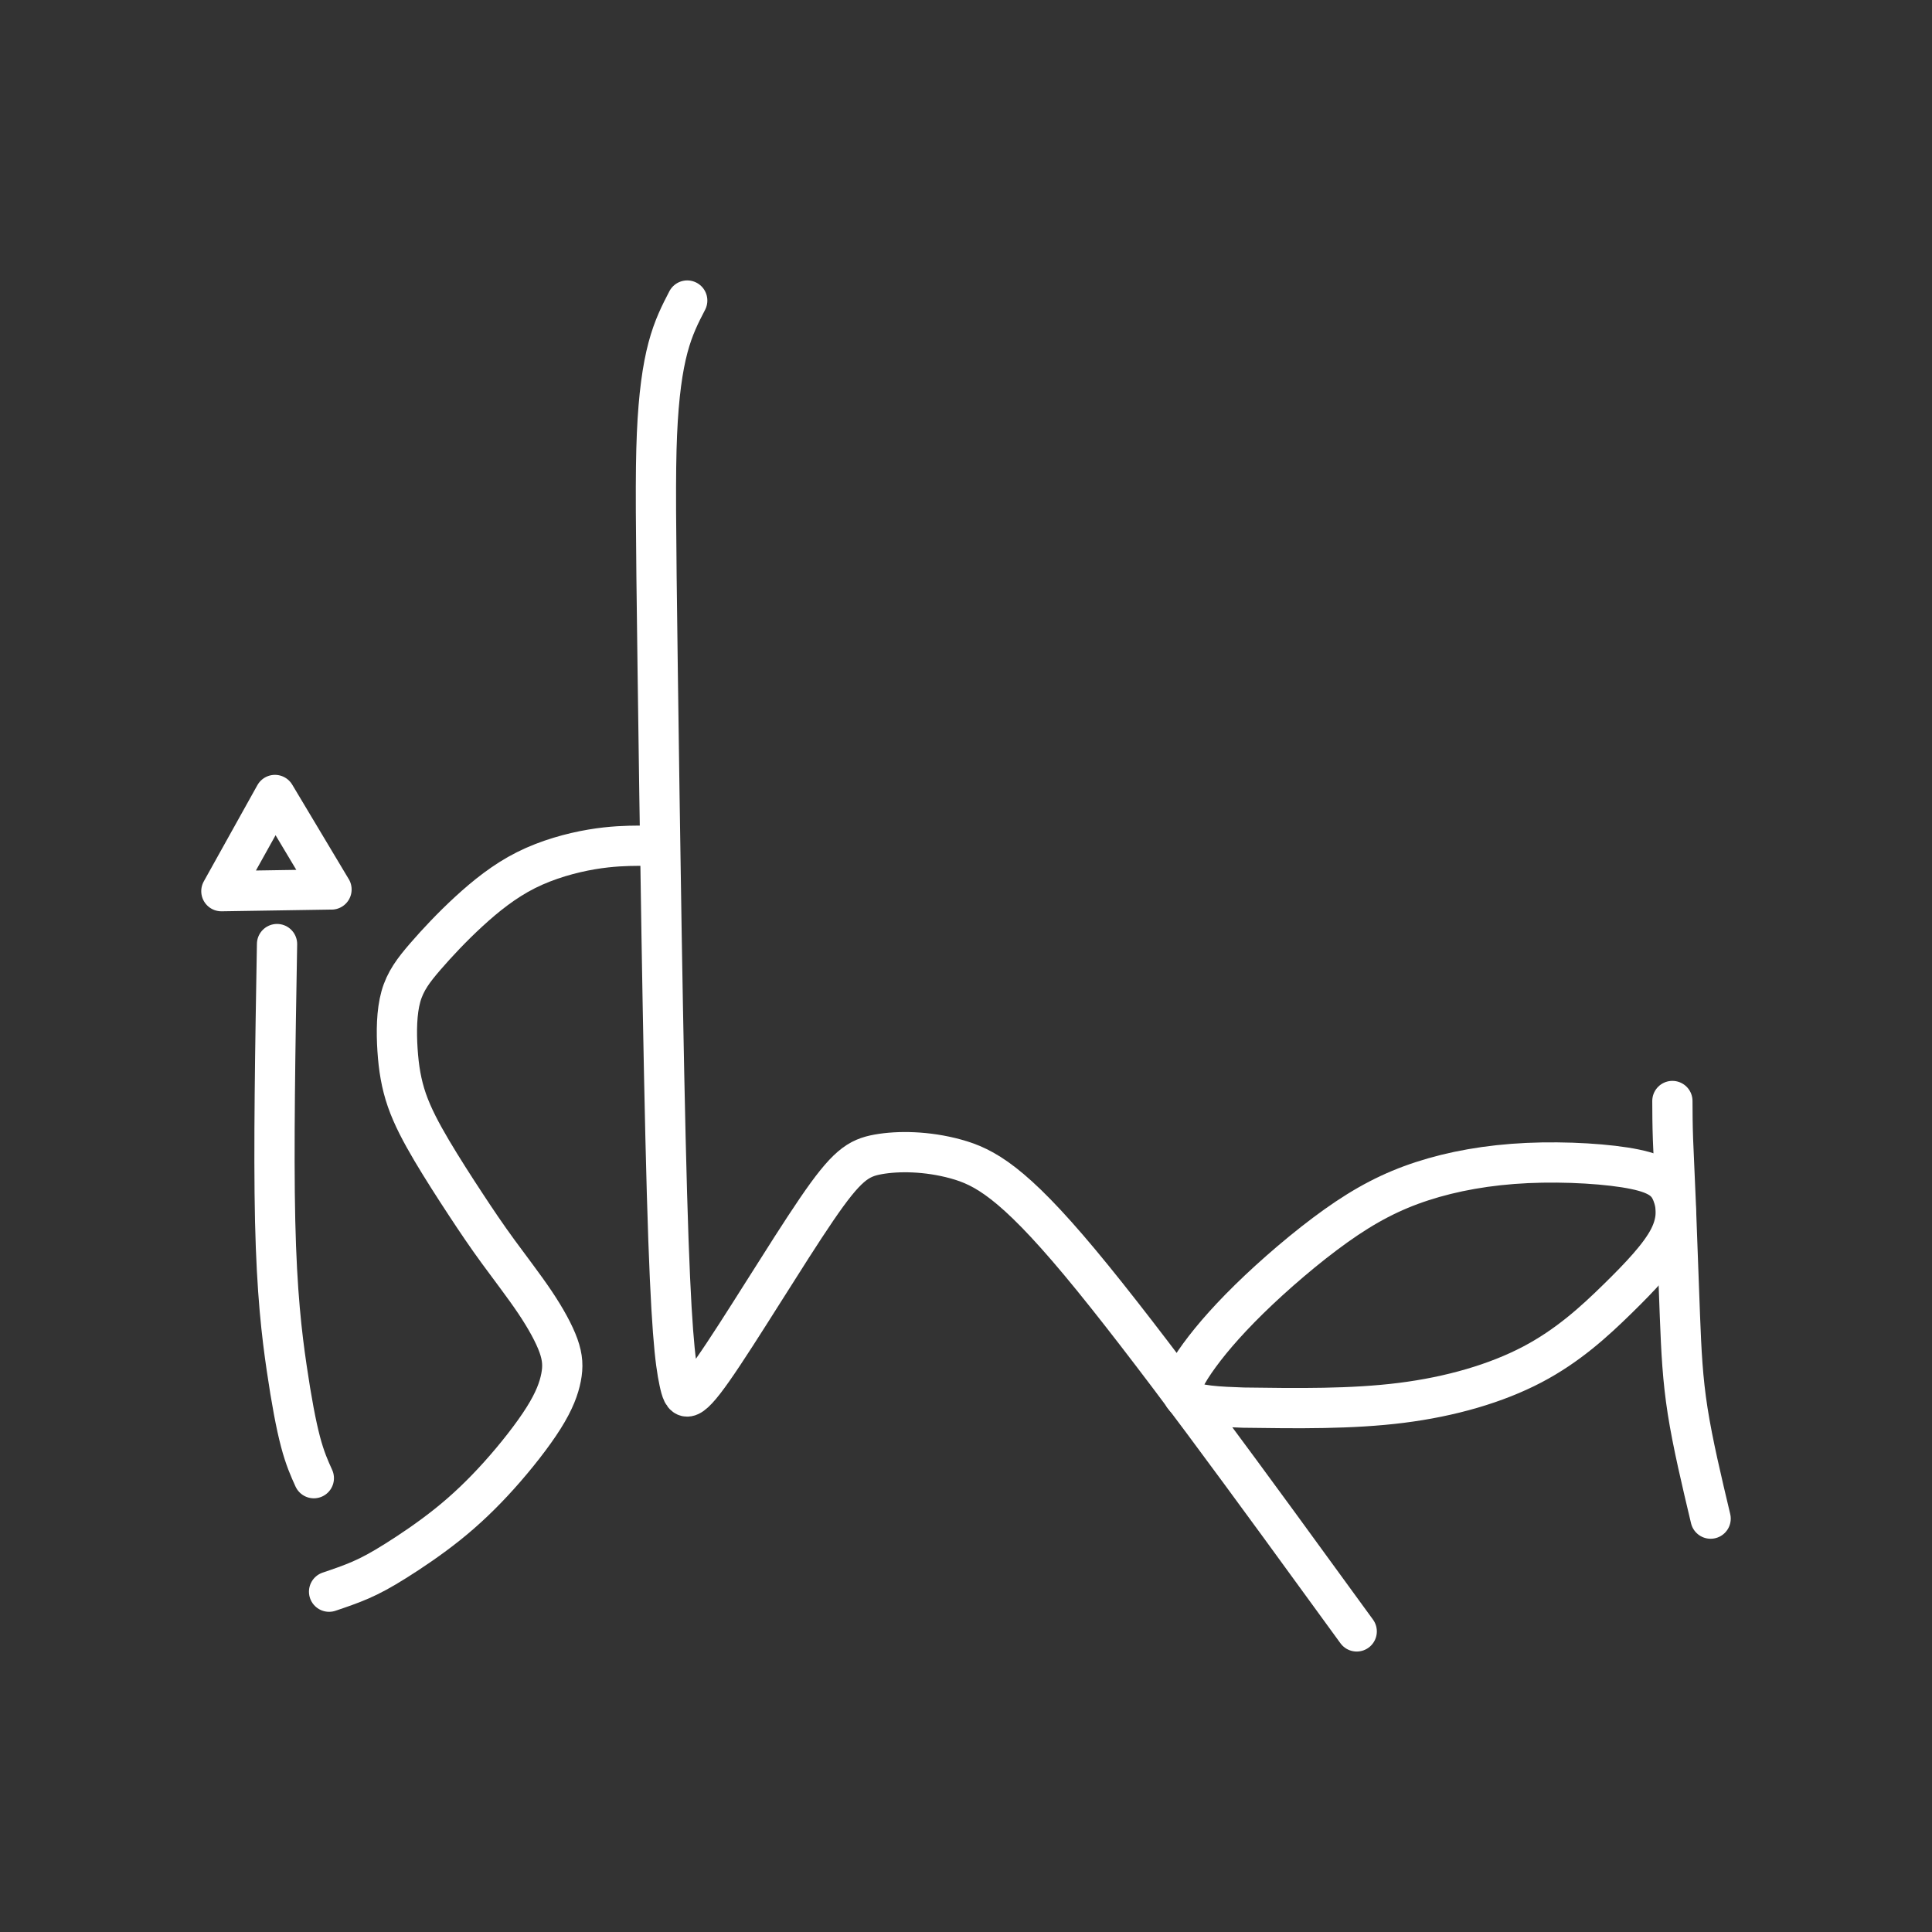 <?xml version="1.0" encoding="UTF-8"?><svg id="a" xmlns="http://www.w3.org/2000/svg" viewBox="0 0 48 48"><rect x="0" y="0" width="48" height="48" fill="#333333" stroke="none"/><defs><style>.b{fill:none;stroke:#fff;stroke-linecap:round;stroke-linejoin:round;}</style></defs><path class="b" d="M7.797,36.725c-.11-.243-.22-.486-.331-.906s-.224-1.019-.344-1.836-.245-1.855-.286-3.646.003-4.336.047-6.882"/><path class="b" d="M8.176,39.545c.263-.089.526-.178.783-.29.257-.112.508-.247.873-.476s.844-.55,1.29-.907.859-.751,1.277-1.216c.418-.465.84-1.002,1.107-1.427.268-.425.381-.739.433-1.006s.043-.49-.063-.788c-.107-.298-.311-.672-.586-1.082-.275-.409-.62-.854-.913-1.256-.293-.401-.534-.759-.808-1.176-.274-.417-.581-.894-.843-1.336-.261-.442-.477-.848-.617-1.251s-.204-.803-.233-1.25c-.029-.447-.024-.94.084-1.325s.319-.66.609-.996c.291-.336.661-.732,1.08-1.117.419-.385.885-.759,1.419-1.027.533-.268,1.133-.431,1.629-.515.496-.084.888-.09,1.148-.092.259-.003.386-.003.512-.003"/><path class="b" d="M17.074,7.467c-.172.332-.344.664-.478,1.168s-.232,1.181-.274,2.148-.03,2.224.018,5.849c.049,3.625.133,9.618.23,13.015.097,3.397.205,4.198.306,4.673s.194.622.837-.295c.643-.916,1.837-2.897,2.577-3.981s1.027-1.274,1.528-1.364,1.216-.081,1.927.114,1.418.576,3.077,2.563,4.272,5.581,6.885,9.175"/><path class="b" d="M29.472,34.755c-.224-.175-.074-.503.217-.926.291-.423.722-.94,1.343-1.549s1.434-1.308,2.163-1.827c.729-.519,1.375-.858,2.136-1.106.761-.248,1.637-.407,2.611-.452s2.049.024,2.678.155c.63.13.815.322.926.604.111.282.149.654-.075,1.097s-.711.958-1.284,1.519c-.573.561-1.232,1.167-2.124,1.634s-2.016.795-3.25.95c-1.234.155-2.577.137-3.921.118-.599-.021-1.198-.043-1.422-.218h0Z"/><path class="b" d="M41.55,27.354c.001.292.002.584.015.953.013.37.038.817.069,1.597.031.781.068,1.894.103,2.788.035.893.067,1.566.193,2.369s.348,1.736.57,2.669"/><path class="b" d="M8.236,22.098l-2.736.043,1.331-2.39,1.405,2.348Z"/></svg>